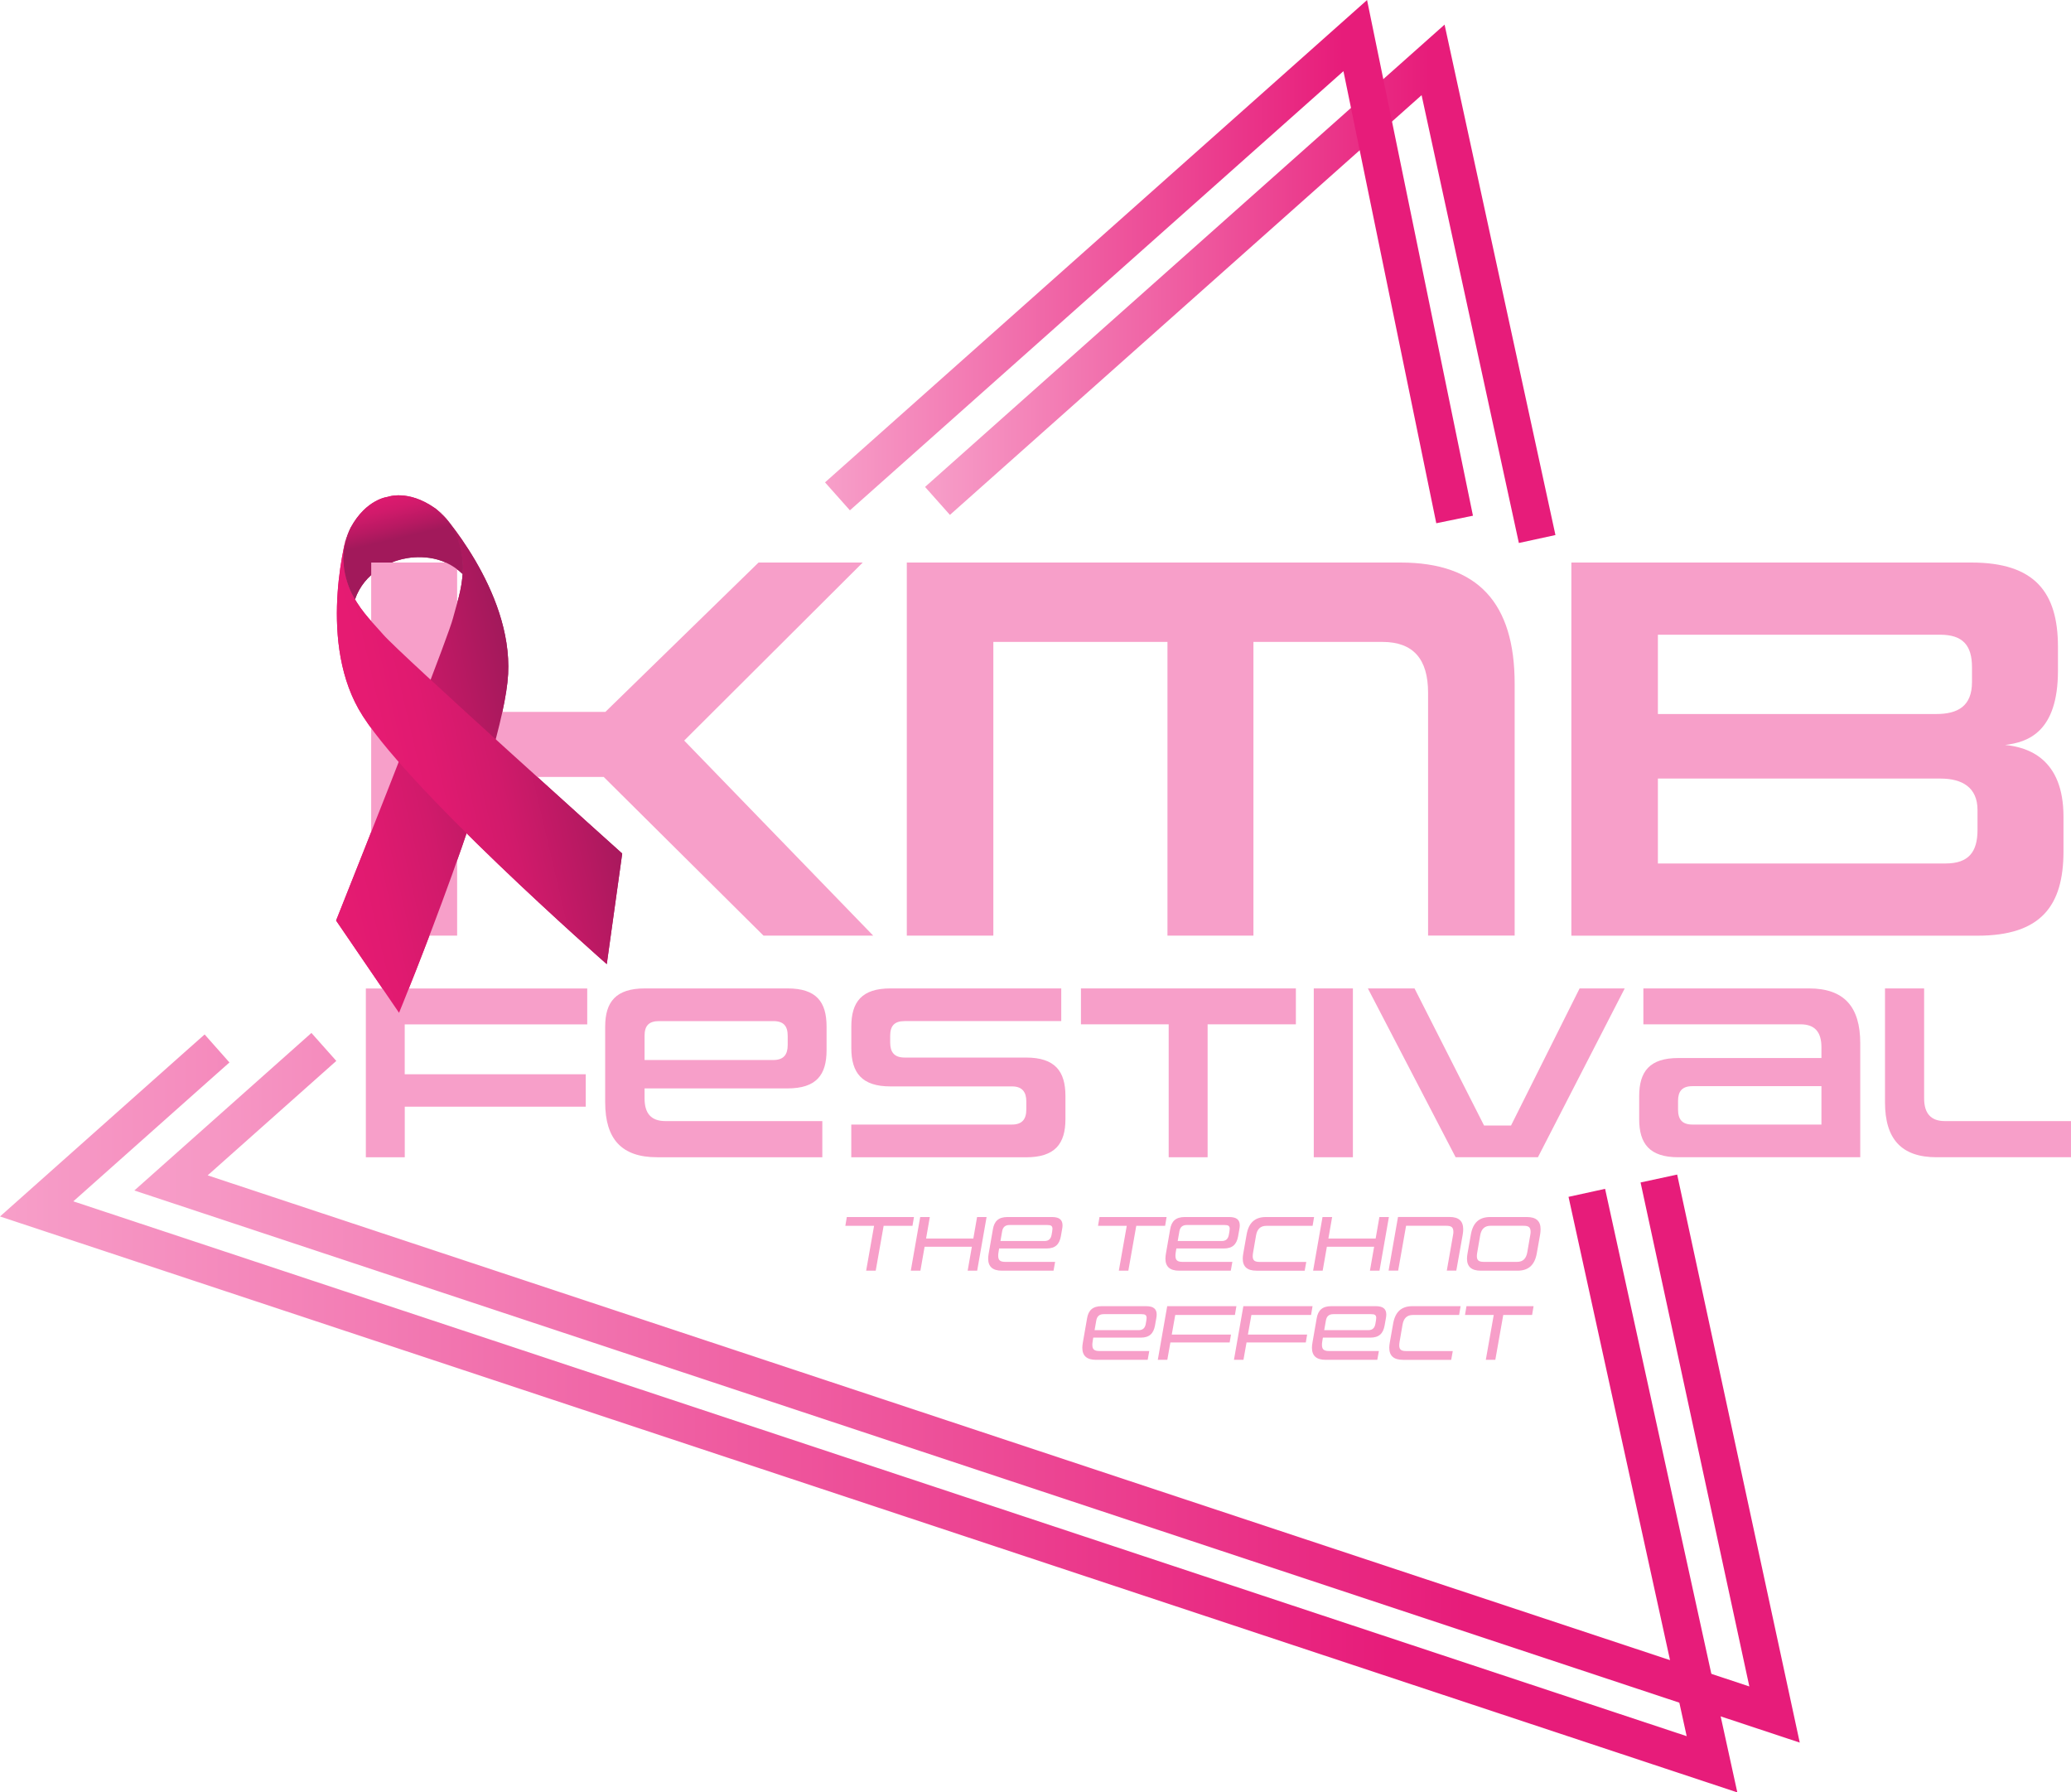 <?xml version="1.0" encoding="UTF-8"?>
<svg id="Calque_2" data-name="Calque 2" xmlns="http://www.w3.org/2000/svg" xmlns:xlink="http://www.w3.org/1999/xlink" viewBox="0 0 404.97 350.46">
  <defs>
    <style>
      .cls-1 {
        fill: url(#linear-gradient-2);
      }

      .cls-2 {
        fill: #f79fc9;
      }

      .cls-3 {
        stroke: url(#Dégradé_sans_nom_13-3);
      }

      .cls-3, .cls-4, .cls-5, .cls-6, .cls-7 {
        fill: none;
      }

      .cls-3, .cls-4, .cls-5, .cls-7 {
        stroke-miterlimit: 10;
        stroke-width: 7.32px;
      }

      .cls-4 {
        stroke: url(#Dégradé_sans_nom_13);
      }

      .cls-5 {
        stroke: url(#Dégradé_sans_nom_13-4);
      }

      .cls-8 {
        fill: url(#linear-gradient-5);
      }

      .cls-9 {
        clip-path: url(#clippath);
      }

      .cls-10 {
        fill: url(#linear-gradient-3);
      }

      .cls-11 {
        fill: url(#linear-gradient);
      }

      .cls-7 {
        stroke: url(#Dégradé_sans_nom_13-2);
      }

      .cls-12 {
        fill: url(#linear-gradient-4);
      }
    </style>
    <linearGradient id="linear-gradient" x1="81.38" y1="168.71" x2="126.29" y2="168.71" gradientTransform="translate(-58.06 8.37) rotate(-13.18)" gradientUnits="userSpaceOnUse">
      <stop offset="0" stop-color="#e61b72"/>
      <stop offset=".22" stop-color="#e01a70"/>
      <stop offset=".49" stop-color="#d11a6b"/>
      <stop offset=".78" stop-color="#b81962"/>
      <stop offset="1" stop-color="#a2195b"/>
    </linearGradient>
    <linearGradient id="linear-gradient-2" x1="96.66" y1="168.71" x2="141.58" y2="168.71" xlink:href="#linear-gradient"/>
    <linearGradient id="linear-gradient-3" x1="110.1" y1="113.85" x2="110.1" y2="125.35" xlink:href="#linear-gradient"/>
    <linearGradient id="Dégradé_sans_nom_13" data-name="Dégradé sans nom 13" x1="26.27" y1="271.34" x2="351.94" y2="271.34" gradientUnits="userSpaceOnUse">
      <stop offset="0" stop-color="#f79fc9"/>
      <stop offset=".8" stop-color="#e71c7a"/>
    </linearGradient>
    <linearGradient id="Dégradé_sans_nom_13-2" data-name="Dégradé sans nom 13" x1="180.88" y1="55.49" x2="304.16" y2="55.49" xlink:href="#Dégradé_sans_nom_13"/>
    <linearGradient id="Dégradé_sans_nom_13-3" data-name="Dégradé sans nom 13" x1="0" y1="276.36" x2="339.73" y2="276.36" xlink:href="#Dégradé_sans_nom_13"/>
    <linearGradient id="Dégradé_sans_nom_13-4" data-name="Dégradé sans nom 13" x1="161.32" y1="51.15" x2="288.03" y2="51.15" xlink:href="#Dégradé_sans_nom_13"/>
    <clipPath id="clippath">
      <path class="cls-6" d="m63.72,94.84v105.18h59.94v-105.18h-59.94Zm15.18,15.44c-1.18.28-4.08,1.18-6.32,3.58v-3.88h8.26c-.85.07-1.52.2-1.94.3Z"/>
    </clipPath>
    <linearGradient id="linear-gradient-4" x1="96.66" y1="168.71" x2="141.58" y2="168.71" xlink:href="#linear-gradient"/>
    <linearGradient id="linear-gradient-5" x1="110.1" y1="113.85" x2="110.1" y2="125.35" xlink:href="#linear-gradient"/>
  </defs>
  <g id="Calque_1-2" data-name="Calque 1">
    <g>
      <g>
        <path class="cls-11" d="m65.72,179.99s9.21-23.1,15.95-40.51c3.6-9.29,6.49-16.96,6.91-18.62,1.19-4.77,4.83-12.81-2.78-21.17,0,0,14.44,15.61,13.56,32.12-.88,16.51-21.33,66.22-21.33,66.22l-12.31-18.04Z"/>
        <path class="cls-1" d="m121.66,166.88s-43.55-39.09-46.74-42.83c-3.19-3.75-10.02-9.33-6.91-20.2,0,0-6,20.4,2.12,34.8,8.12,14.4,48.52,49.86,48.52,49.86l3.02-21.63Z"/>
        <path class="cls-10" d="m84.98,99.31c-5.22-3.65-9.16-2.16-9.16-2.16,0,0-4.19.41-7.24,6-3.63,7.3.84,14.03.84,14.03,1.84-5.31,6.75-7.28,9.26-7.87s7.78-1,11.79,2.94c0,0,1.01-8.02-5.48-12.95Z"/>
      </g>
      <g>
        <g>
          <polyline class="cls-4" points="324.38 230.43 347 335.23 33.44 231.29 63.33 204.7"/>
          <polyline class="cls-7" points="183.32 97.94 280.23 11.71 300.58 105.39"/>
        </g>
        <g>
          <polyline class="cls-3" points="310.29 233.23 334.77 344.96 7.17 236.37 38.39 208.59 42.44 205"/>
          <polyline class="cls-5" points="163.76 97.05 265.01 6.96 284.44 101.57"/>
        </g>
        <g>
          <path class="cls-2" d="m79.15,216.38v9.9h-7.61v-33.01h43.29v7.02h-35.69v9.75h35.4v6.34h-35.4Z"/>
          <path class="cls-2" d="m128.48,226.27c-6.92,0-10.14-3.56-10.14-10.73v-14.82c0-4.83,2.1-7.46,7.75-7.46h27.89c5.66,0,7.65,2.63,7.65,7.46v4.63c0,4.83-2,7.46-7.65,7.46h-27.94v1.95c0,2.93,1.27,4.44,4.09,4.44h30.67v7.07h-32.32Zm25.55-23.74c0-1.9-.78-2.88-2.83-2.88h-22.33c-2.05,0-2.83.97-2.83,2.88v4.73h25.16c2.05,0,2.83-1.07,2.83-2.93v-1.8Z"/>
          <path class="cls-2" d="m166.46,226.27v-6.39h31.4c2,0,2.83-1.02,2.83-2.97v-1.56c0-1.8-.78-2.93-2.78-2.93h-23.79c-5.61,0-7.65-2.68-7.65-7.51v-4.19c0-4.83,2.05-7.46,7.65-7.46h33.4v6.39h-30.62c-2.05,0-2.83.97-2.83,2.88v1.32c0,1.85.78,2.93,2.83,2.93h23.74c5.66,0,7.7,2.68,7.7,7.51v4.53c0,4.83-2.05,7.46-7.7,7.46h-34.18Z"/>
          <path class="cls-2" d="m228.53,226.27v-25.99h-17.16v-7.02h42.03v7.02h-17.26v25.99h-7.61Z"/>
          <path class="cls-2" d="m256.9,226.27v-33.01h7.65v33.01h-7.65Z"/>
          <path class="cls-2" d="m284.64,226.27l-17.16-33.01h9.12l13.6,26.81h5.27l13.41-26.81h8.82l-16.97,33.01h-16.09Z"/>
          <path class="cls-2" d="m328.18,226.27c-5.61,0-7.65-2.63-7.65-7.46v-4.48c0-4.83,2.05-7.46,7.65-7.46h27.99v-2.1c0-3.02-1.32-4.49-4.1-4.49h-30.72v-7.02h32.37c6.87,0,10.04,3.56,10.04,10.73v22.28h-35.59Zm27.99-13.9h-25.21c-2.05,0-2.83,1.02-2.83,2.88v1.66c0,1.95.78,2.97,2.83,2.97h25.21v-7.51Z"/>
          <path class="cls-2" d="m378.69,226.27c-6.87,0-10.09-3.56-10.09-10.73v-22.28h7.65v21.5c0,2.93,1.32,4.44,4.05,4.44h24.67v7.07h-26.28Z"/>
        </g>
        <path class="cls-2" d="m149.3,182.94l-31.25-31.03h-28.66v31.03h-16.81v-72.95h16.81v29.2h28.99l29.95-29.2h20.37l-34.91,34.81,36.96,38.14h-21.44Z"/>
        <path class="cls-2" d="m279.25,182.94v-47.52c0-6.57-2.91-9.91-8.94-9.91h-25.21v57.43h-16.81v-57.43h-34.05v57.43h-16.92v-72.95h96.55c15.19,0,22.31,7.97,22.31,23.7v49.24h-16.92Z"/>
        <path class="cls-2" d="m307.27,182.94v-72.95h78.23c12.39,0,16.92,5.82,16.92,16.49v4.64c0,12.07-5.93,14.01-10.34,14.54,4.52.43,11.42,2.69,11.42,14.01v6.79c0,10.67-4.42,16.49-16.81,16.49h-79.42Zm78.34-52.48c0-4.2-1.72-6.36-6.25-6.36h-55.17v15.51h54.42c4.2,0,7-1.51,7-6.25v-2.91Zm1.08,27.91c0-4.42-3.02-6.14-7.22-6.14h-55.28v16.6h56.25c4.53,0,6.25-2.26,6.25-6.57v-3.88Z"/>
        <path class="cls-2" d="m169.37,248.45l1.55-8.77h-5.62l.29-1.72h13.13l-.29,1.72h-5.64l-1.55,8.77h-1.86Z"/>
        <path class="cls-2" d="m189.22,248.45l.82-4.68h-9.24l-.82,4.68h-1.88l1.84-10.49h1.88l-.73,4.2h9.24l.73-4.2h1.86l-1.84,10.49h-1.86Z"/>
        <path class="cls-2" d="m195.91,248.45c-1.81,0-2.68-.79-2.68-2.37,0-.31.05-.67.11-1.04l.82-4.71c.26-1.53,1.07-2.37,2.84-2.37h8.72c1.46,0,2.05.57,2.05,1.64,0,.22-.03.46-.08.73l-.25,1.41c-.28,1.53-1.05,2.37-2.8,2.37h-9.27l-.12.74c-.05.28-.06.5-.06.7,0,.93.47,1.18,1.43,1.18h9.7l-.31,1.72h-10.09Zm9.84-7.69c.03-.19.05-.36.05-.5,0-.59-.31-.74-1.01-.74h-7.39c-.85,0-1.3.43-1.44,1.24l-.33,1.89h8.6c.87,0,1.27-.45,1.41-1.25l.11-.64Z"/>
        <path class="cls-2" d="m218.78,248.45l1.55-8.77h-5.62l.29-1.72h13.12l-.29,1.72h-5.64l-1.55,8.77h-1.86Z"/>
        <path class="cls-2" d="m230.57,248.45c-1.81,0-2.68-.79-2.68-2.37,0-.31.05-.67.11-1.04l.82-4.71c.26-1.53,1.07-2.37,2.84-2.37h8.72c1.46,0,2.05.57,2.05,1.64,0,.22-.03.46-.08.73l-.25,1.41c-.28,1.53-1.05,2.37-2.8,2.37h-9.27l-.12.74c-.05.28-.06.5-.06.7,0,.93.47,1.18,1.43,1.18h9.7l-.31,1.72h-10.09Zm9.84-7.69c.03-.19.05-.36.05-.5,0-.59-.31-.74-1.01-.74h-7.39c-.85,0-1.3.43-1.44,1.24l-.33,1.89h8.6c.87,0,1.27-.45,1.41-1.25l.11-.64Z"/>
        <path class="cls-2" d="m245.69,248.45c-1.81,0-2.68-.79-2.68-2.37,0-.31.05-.67.11-1.04l.65-3.67c.4-2.28,1.6-3.41,3.77-3.41h9.42l-.29,1.72h-9.03c-1.15,0-1.81.62-2.03,1.88l-.57,3.3c-.05.29-.08.54-.08.76,0,.93.5,1.12,1.44,1.12h9.03l-.31,1.72h-9.42Z"/>
        <path class="cls-2" d="m267.88,248.45l.82-4.68h-9.24l-.82,4.68h-1.87l1.84-10.49h1.88l-.73,4.2h9.24l.73-4.2h1.86l-1.84,10.49h-1.86Z"/>
        <path class="cls-2" d="m282.91,248.45l1.21-6.9c.05-.25.08-.48.08-.67,0-.98-.45-1.21-1.41-1.21h-7.84l-1.55,8.77h-1.87l1.84-10.49h10.1c1.8,0,2.65.81,2.65,2.4,0,.31-.03.65-.09,1.01l-1.26,7.08h-1.86Z"/>
        <path class="cls-2" d="m289.54,248.45c-1.81,0-2.68-.79-2.68-2.37,0-.31.05-.67.11-1.04l.65-3.67c.4-2.28,1.6-3.41,3.77-3.41h7.19c1.81,0,2.67.79,2.67,2.37,0,.33-.03.67-.09,1.04l-.65,3.67c-.4,2.28-1.6,3.41-3.77,3.41h-7.19Zm9.68-6.9c.05-.25.08-.48.08-.67,0-.98-.43-1.21-1.41-1.21h-6.42c-1.15,0-1.81.62-2.03,1.88l-.57,3.3c-.05.29-.08.54-.08.76,0,.93.5,1.12,1.44,1.12h6.42c1.15,0,1.78-.64,2-1.88l.57-3.3Z"/>
        <path class="cls-2" d="m214.32,265.88c-1.81,0-2.68-.79-2.68-2.37,0-.31.05-.67.11-1.04l.82-4.71c.26-1.53,1.07-2.37,2.84-2.37h8.72c1.46,0,2.05.57,2.05,1.64,0,.22-.03.46-.08.73l-.25,1.41c-.28,1.53-1.05,2.37-2.8,2.37h-9.27l-.12.74c-.05.28-.06.5-.06.7,0,.93.47,1.18,1.43,1.18h9.7l-.31,1.72h-10.09Zm9.84-7.69c.03-.19.05-.36.05-.5,0-.59-.31-.74-1.01-.74h-7.39c-.85,0-1.3.43-1.44,1.24l-.33,1.89h8.6c.87,0,1.27-.45,1.41-1.25l.11-.64Z"/>
        <path class="cls-2" d="m228.86,262.49l-.6,3.39h-1.86l1.84-10.49h13.53l-.29,1.72h-11.67l-.68,3.83h11.58l-.26,1.55h-11.58Z"/>
        <path class="cls-2" d="m243.75,262.49l-.6,3.39h-1.86l1.84-10.49h13.53l-.29,1.72h-11.67l-.68,3.83h11.58l-.26,1.55h-11.58Z"/>
        <path class="cls-2" d="m259.22,265.88c-1.81,0-2.68-.79-2.68-2.37,0-.31.05-.67.11-1.04l.82-4.71c.26-1.53,1.07-2.37,2.84-2.37h8.72c1.46,0,2.05.57,2.05,1.64,0,.22-.03.46-.08.73l-.25,1.41c-.28,1.53-1.05,2.37-2.8,2.37h-9.27l-.12.74c-.05.28-.06.5-.06.7,0,.93.47,1.18,1.43,1.18h9.7l-.31,1.72h-10.09Zm9.84-7.69c.03-.19.05-.36.05-.5,0-.59-.31-.74-1.01-.74h-7.39c-.85,0-1.3.43-1.44,1.24l-.33,1.89h8.6c.87,0,1.27-.45,1.41-1.25l.11-.64Z"/>
        <path class="cls-2" d="m274.34,265.88c-1.81,0-2.68-.79-2.68-2.37,0-.31.05-.67.11-1.04l.65-3.67c.4-2.28,1.6-3.41,3.77-3.41h9.42l-.29,1.72h-9.03c-1.15,0-1.81.62-2.03,1.88l-.57,3.3c-.05.29-.08.54-.08.76,0,.93.5,1.12,1.44,1.12h9.03l-.31,1.72h-9.42Z"/>
        <path class="cls-2" d="m290.54,265.88l1.55-8.77h-5.62l.29-1.72h13.12l-.29,1.72h-5.64l-1.55,8.77h-1.86Z"/>
      </g>
      <g class="cls-9">
        <g>
          <path class="cls-11" d="m65.72,179.99s9.21-23.1,15.95-40.51c3.6-9.29,6.49-16.96,6.91-18.62,1.19-4.77,4.83-12.81-2.78-21.17,0,0,14.44,15.61,13.56,32.12-.88,16.51-21.33,66.22-21.33,66.22l-12.31-18.04Z"/>
          <path class="cls-12" d="m121.66,166.88s-43.55-39.09-46.74-42.83c-3.19-3.75-10.02-9.33-6.91-20.2,0,0-6,20.4,2.12,34.8,8.12,14.4,48.52,49.86,48.52,49.86l3.02-21.63Z"/>
          <path class="cls-8" d="m84.98,99.31c-5.22-3.65-9.16-2.16-9.16-2.16,0,0-4.19.41-7.24,6-3.63,7.3.84,14.03.84,14.03,1.84-5.31,6.75-7.28,9.26-7.87s7.78-1,11.79,2.94c0,0,1.01-8.02-5.48-12.95Z"/>
        </g>
      </g>
    </g>
  </g>
</svg>